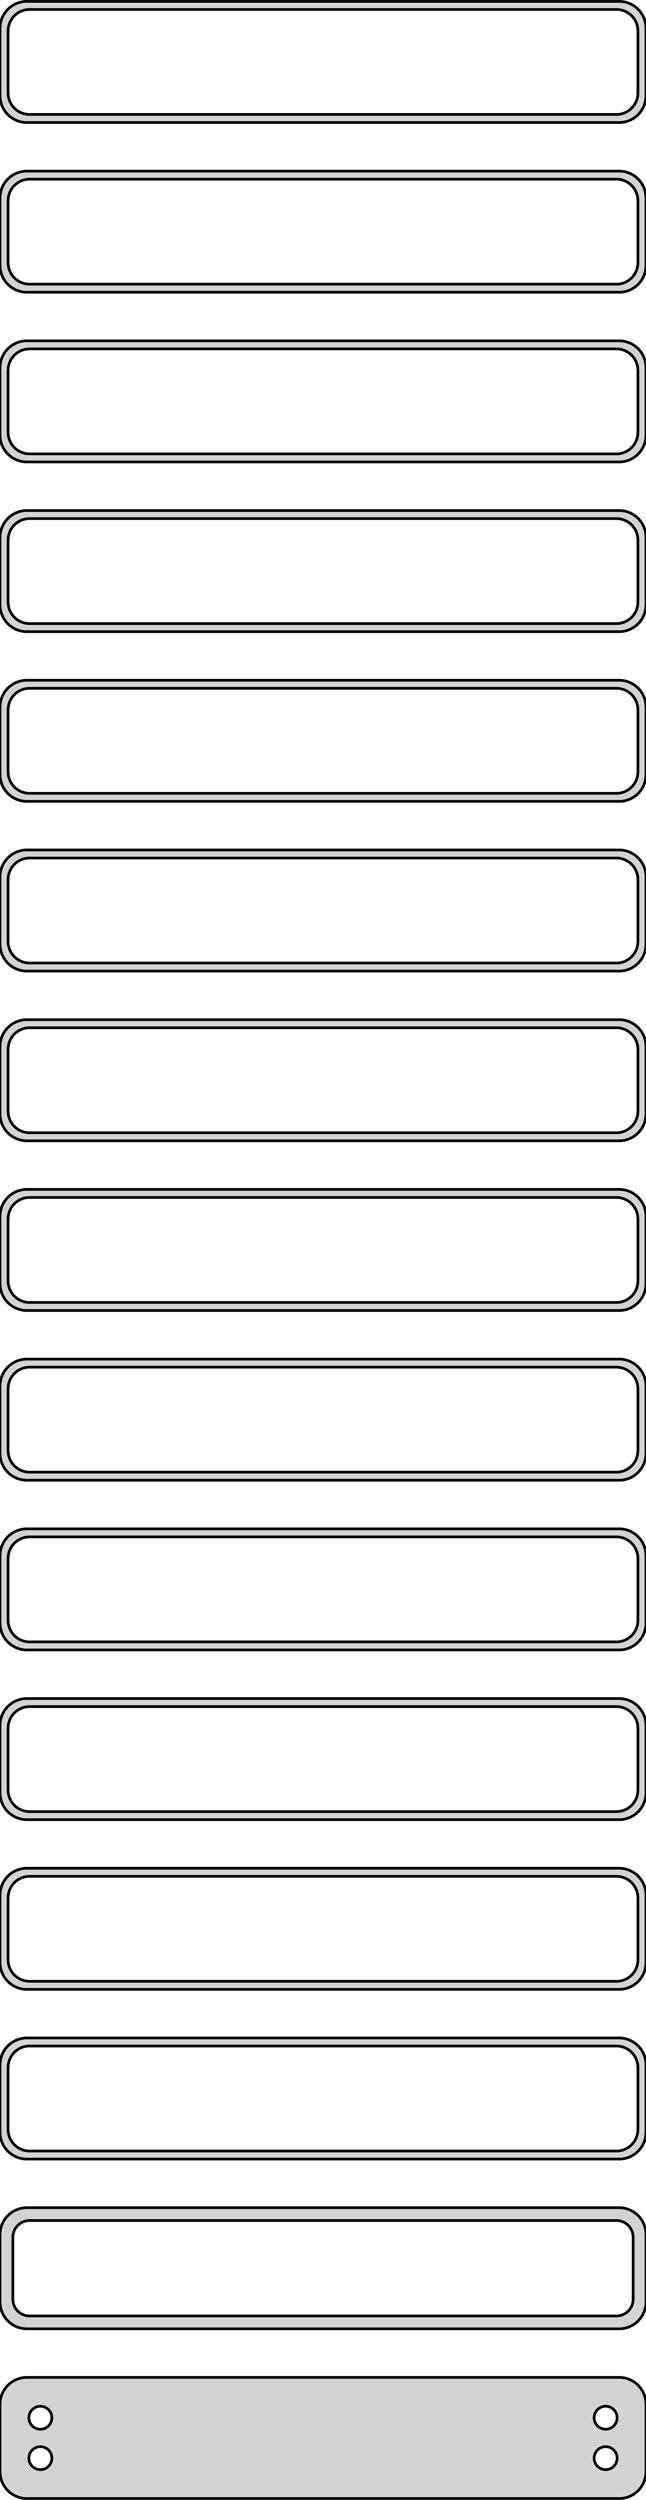 <?xml version="1.0" standalone="no"?>
<!DOCTYPE svg PUBLIC "-//W3C//DTD SVG 1.1//EN" "http://www.w3.org/Graphics/SVG/1.1/DTD/svg11.dtd">
<svg width="120mm" height="464mm" viewBox="-60 -925 120 464" xmlns="http://www.w3.org/2000/svg" version="1.1">
<title>OpenSCAD Model</title>
<path d="
M 55.937,-902.339 L 56.545,-902.495 L 57.129,-902.726 L 57.679,-903.028 L 58.187,-903.397 L 58.645,-903.827
 L 59.045,-904.311 L 59.382,-904.841 L 59.649,-905.409 L 59.843,-906.007 L 59.961,-906.623 L 60,-907.25
 L 60,-919.75 L 59.961,-920.377 L 59.843,-920.993 L 59.649,-921.591 L 59.382,-922.159 L 59.045,-922.689
 L 58.645,-923.173 L 58.187,-923.603 L 57.679,-923.972 L 57.129,-924.274 L 56.545,-924.505 L 55.937,-924.661
 L 55.314,-924.74 L -55.314,-924.74 L -55.937,-924.661 L -56.545,-924.505 L -57.129,-924.274 L -57.679,-923.972
 L -58.187,-923.603 L -58.645,-923.173 L -59.045,-922.689 L -59.382,-922.159 L -59.649,-921.591 L -59.843,-920.993
 L -59.961,-920.377 L -60,-919.75 L -60,-907.25 L -59.961,-906.623 L -59.843,-906.007 L -59.649,-905.409
 L -59.382,-904.841 L -59.045,-904.311 L -58.645,-903.827 L -58.187,-903.397 L -57.679,-903.028 L -57.129,-902.726
 L -56.545,-902.495 L -55.937,-902.339 L -55.314,-902.26 L 55.314,-902.26 z
M -54.751,-903.758 L -55.249,-903.821 L -55.736,-903.946 L -56.203,-904.131 L -56.643,-904.373 L -57.05,-904.668
 L -57.416,-905.012 L -57.736,-905.399 L -58.005,-905.823 L -58.219,-906.278 L -58.374,-906.755 L -58.468,-907.249
 L -58.5,-907.75 L -58.5,-919.25 L -58.468,-919.751 L -58.374,-920.245 L -58.219,-920.722 L -58.005,-921.177
 L -57.736,-921.601 L -57.416,-921.988 L -57.05,-922.332 L -56.643,-922.627 L -56.203,-922.869 L -55.736,-923.054
 L -55.249,-923.179 L -54.751,-923.242 L 54.751,-923.242 L 55.249,-923.179 L 55.736,-923.054 L 56.203,-922.869
 L 56.643,-922.627 L 57.05,-922.332 L 57.416,-921.988 L 57.736,-921.601 L 58.005,-921.177 L 58.219,-920.722
 L 58.374,-920.245 L 58.468,-919.751 L 58.5,-919.25 L 58.5,-907.75 L 58.468,-907.249 L 58.374,-906.755
 L 58.219,-906.278 L 58.005,-905.823 L 57.736,-905.399 L 57.416,-905.012 L 57.05,-904.668 L 56.643,-904.373
 L 56.203,-904.131 L 55.736,-903.946 L 55.249,-903.821 L 54.751,-903.758 z
M 55.937,-870.839 L 56.545,-870.995 L 57.129,-871.226 L 57.679,-871.528 L 58.187,-871.897 L 58.645,-872.327
 L 59.045,-872.811 L 59.382,-873.341 L 59.649,-873.909 L 59.843,-874.507 L 59.961,-875.123 L 60,-875.75
 L 60,-888.25 L 59.961,-888.877 L 59.843,-889.493 L 59.649,-890.091 L 59.382,-890.659 L 59.045,-891.189
 L 58.645,-891.673 L 58.187,-892.103 L 57.679,-892.472 L 57.129,-892.774 L 56.545,-893.005 L 55.937,-893.161
 L 55.314,-893.24 L -55.314,-893.24 L -55.937,-893.161 L -56.545,-893.005 L -57.129,-892.774 L -57.679,-892.472
 L -58.187,-892.103 L -58.645,-891.673 L -59.045,-891.189 L -59.382,-890.659 L -59.649,-890.091 L -59.843,-889.493
 L -59.961,-888.877 L -60,-888.25 L -60,-875.75 L -59.961,-875.123 L -59.843,-874.507 L -59.649,-873.909
 L -59.382,-873.341 L -59.045,-872.811 L -58.645,-872.327 L -58.187,-871.897 L -57.679,-871.528 L -57.129,-871.226
 L -56.545,-870.995 L -55.937,-870.839 L -55.314,-870.76 L 55.314,-870.76 z
M -54.751,-872.258 L -55.249,-872.321 L -55.736,-872.446 L -56.203,-872.631 L -56.643,-872.873 L -57.05,-873.168
 L -57.416,-873.512 L -57.736,-873.899 L -58.005,-874.323 L -58.219,-874.778 L -58.374,-875.255 L -58.468,-875.749
 L -58.5,-876.25 L -58.5,-887.75 L -58.468,-888.251 L -58.374,-888.745 L -58.219,-889.222 L -58.005,-889.677
 L -57.736,-890.101 L -57.416,-890.488 L -57.05,-890.832 L -56.643,-891.127 L -56.203,-891.369 L -55.736,-891.554
 L -55.249,-891.679 L -54.751,-891.742 L 54.751,-891.742 L 55.249,-891.679 L 55.736,-891.554 L 56.203,-891.369
 L 56.643,-891.127 L 57.05,-890.832 L 57.416,-890.488 L 57.736,-890.101 L 58.005,-889.677 L 58.219,-889.222
 L 58.374,-888.745 L 58.468,-888.251 L 58.5,-887.75 L 58.5,-876.25 L 58.468,-875.749 L 58.374,-875.255
 L 58.219,-874.778 L 58.005,-874.323 L 57.736,-873.899 L 57.416,-873.512 L 57.05,-873.168 L 56.643,-872.873
 L 56.203,-872.631 L 55.736,-872.446 L 55.249,-872.321 L 54.751,-872.258 z
M 55.937,-839.339 L 56.545,-839.495 L 57.129,-839.726 L 57.679,-840.028 L 58.187,-840.397 L 58.645,-840.827
 L 59.045,-841.311 L 59.382,-841.841 L 59.649,-842.409 L 59.843,-843.007 L 59.961,-843.623 L 60,-844.25
 L 60,-856.75 L 59.961,-857.377 L 59.843,-857.993 L 59.649,-858.591 L 59.382,-859.159 L 59.045,-859.689
 L 58.645,-860.173 L 58.187,-860.603 L 57.679,-860.972 L 57.129,-861.274 L 56.545,-861.505 L 55.937,-861.661
 L 55.314,-861.74 L -55.314,-861.74 L -55.937,-861.661 L -56.545,-861.505 L -57.129,-861.274 L -57.679,-860.972
 L -58.187,-860.603 L -58.645,-860.173 L -59.045,-859.689 L -59.382,-859.159 L -59.649,-858.591 L -59.843,-857.993
 L -59.961,-857.377 L -60,-856.75 L -60,-844.25 L -59.961,-843.623 L -59.843,-843.007 L -59.649,-842.409
 L -59.382,-841.841 L -59.045,-841.311 L -58.645,-840.827 L -58.187,-840.397 L -57.679,-840.028 L -57.129,-839.726
 L -56.545,-839.495 L -55.937,-839.339 L -55.314,-839.26 L 55.314,-839.26 z
M -54.751,-840.758 L -55.249,-840.821 L -55.736,-840.946 L -56.203,-841.131 L -56.643,-841.373 L -57.05,-841.668
 L -57.416,-842.012 L -57.736,-842.399 L -58.005,-842.823 L -58.219,-843.278 L -58.374,-843.755 L -58.468,-844.249
 L -58.5,-844.75 L -58.5,-856.25 L -58.468,-856.751 L -58.374,-857.245 L -58.219,-857.722 L -58.005,-858.177
 L -57.736,-858.601 L -57.416,-858.988 L -57.05,-859.332 L -56.643,-859.627 L -56.203,-859.869 L -55.736,-860.054
 L -55.249,-860.179 L -54.751,-860.242 L 54.751,-860.242 L 55.249,-860.179 L 55.736,-860.054 L 56.203,-859.869
 L 56.643,-859.627 L 57.05,-859.332 L 57.416,-858.988 L 57.736,-858.601 L 58.005,-858.177 L 58.219,-857.722
 L 58.374,-857.245 L 58.468,-856.751 L 58.5,-856.25 L 58.5,-844.75 L 58.468,-844.249 L 58.374,-843.755
 L 58.219,-843.278 L 58.005,-842.823 L 57.736,-842.399 L 57.416,-842.012 L 57.05,-841.668 L 56.643,-841.373
 L 56.203,-841.131 L 55.736,-840.946 L 55.249,-840.821 L 54.751,-840.758 z
M 55.937,-807.839 L 56.545,-807.995 L 57.129,-808.226 L 57.679,-808.528 L 58.187,-808.897 L 58.645,-809.327
 L 59.045,-809.811 L 59.382,-810.341 L 59.649,-810.909 L 59.843,-811.507 L 59.961,-812.123 L 60,-812.75
 L 60,-825.25 L 59.961,-825.877 L 59.843,-826.493 L 59.649,-827.091 L 59.382,-827.659 L 59.045,-828.189
 L 58.645,-828.673 L 58.187,-829.103 L 57.679,-829.472 L 57.129,-829.774 L 56.545,-830.005 L 55.937,-830.161
 L 55.314,-830.24 L -55.314,-830.24 L -55.937,-830.161 L -56.545,-830.005 L -57.129,-829.774 L -57.679,-829.472
 L -58.187,-829.103 L -58.645,-828.673 L -59.045,-828.189 L -59.382,-827.659 L -59.649,-827.091 L -59.843,-826.493
 L -59.961,-825.877 L -60,-825.25 L -60,-812.75 L -59.961,-812.123 L -59.843,-811.507 L -59.649,-810.909
 L -59.382,-810.341 L -59.045,-809.811 L -58.645,-809.327 L -58.187,-808.897 L -57.679,-808.528 L -57.129,-808.226
 L -56.545,-807.995 L -55.937,-807.839 L -55.314,-807.76 L 55.314,-807.76 z
M -54.751,-809.258 L -55.249,-809.321 L -55.736,-809.446 L -56.203,-809.631 L -56.643,-809.873 L -57.05,-810.168
 L -57.416,-810.512 L -57.736,-810.899 L -58.005,-811.323 L -58.219,-811.778 L -58.374,-812.255 L -58.468,-812.749
 L -58.5,-813.25 L -58.5,-824.75 L -58.468,-825.251 L -58.374,-825.745 L -58.219,-826.222 L -58.005,-826.677
 L -57.736,-827.101 L -57.416,-827.488 L -57.05,-827.832 L -56.643,-828.127 L -56.203,-828.369 L -55.736,-828.554
 L -55.249,-828.679 L -54.751,-828.742 L 54.751,-828.742 L 55.249,-828.679 L 55.736,-828.554 L 56.203,-828.369
 L 56.643,-828.127 L 57.05,-827.832 L 57.416,-827.488 L 57.736,-827.101 L 58.005,-826.677 L 58.219,-826.222
 L 58.374,-825.745 L 58.468,-825.251 L 58.5,-824.75 L 58.5,-813.25 L 58.468,-812.749 L 58.374,-812.255
 L 58.219,-811.778 L 58.005,-811.323 L 57.736,-810.899 L 57.416,-810.512 L 57.05,-810.168 L 56.643,-809.873
 L 56.203,-809.631 L 55.736,-809.446 L 55.249,-809.321 L 54.751,-809.258 z
M 55.937,-776.339 L 56.545,-776.495 L 57.129,-776.726 L 57.679,-777.028 L 58.187,-777.397 L 58.645,-777.827
 L 59.045,-778.311 L 59.382,-778.841 L 59.649,-779.409 L 59.843,-780.007 L 59.961,-780.623 L 60,-781.25
 L 60,-793.75 L 59.961,-794.377 L 59.843,-794.993 L 59.649,-795.591 L 59.382,-796.159 L 59.045,-796.689
 L 58.645,-797.173 L 58.187,-797.603 L 57.679,-797.972 L 57.129,-798.274 L 56.545,-798.505 L 55.937,-798.661
 L 55.314,-798.74 L -55.314,-798.74 L -55.937,-798.661 L -56.545,-798.505 L -57.129,-798.274 L -57.679,-797.972
 L -58.187,-797.603 L -58.645,-797.173 L -59.045,-796.689 L -59.382,-796.159 L -59.649,-795.591 L -59.843,-794.993
 L -59.961,-794.377 L -60,-793.75 L -60,-781.25 L -59.961,-780.623 L -59.843,-780.007 L -59.649,-779.409
 L -59.382,-778.841 L -59.045,-778.311 L -58.645,-777.827 L -58.187,-777.397 L -57.679,-777.028 L -57.129,-776.726
 L -56.545,-776.495 L -55.937,-776.339 L -55.314,-776.26 L 55.314,-776.26 z
M -54.751,-777.758 L -55.249,-777.821 L -55.736,-777.946 L -56.203,-778.131 L -56.643,-778.373 L -57.05,-778.668
 L -57.416,-779.012 L -57.736,-779.399 L -58.005,-779.823 L -58.219,-780.278 L -58.374,-780.755 L -58.468,-781.249
 L -58.5,-781.75 L -58.5,-793.25 L -58.468,-793.751 L -58.374,-794.245 L -58.219,-794.722 L -58.005,-795.177
 L -57.736,-795.601 L -57.416,-795.988 L -57.05,-796.332 L -56.643,-796.627 L -56.203,-796.869 L -55.736,-797.054
 L -55.249,-797.179 L -54.751,-797.242 L 54.751,-797.242 L 55.249,-797.179 L 55.736,-797.054 L 56.203,-796.869
 L 56.643,-796.627 L 57.05,-796.332 L 57.416,-795.988 L 57.736,-795.601 L 58.005,-795.177 L 58.219,-794.722
 L 58.374,-794.245 L 58.468,-793.751 L 58.5,-793.25 L 58.5,-781.75 L 58.468,-781.249 L 58.374,-780.755
 L 58.219,-780.278 L 58.005,-779.823 L 57.736,-779.399 L 57.416,-779.012 L 57.05,-778.668 L 56.643,-778.373
 L 56.203,-778.131 L 55.736,-777.946 L 55.249,-777.821 L 54.751,-777.758 z
M 55.937,-744.839 L 56.545,-744.995 L 57.129,-745.226 L 57.679,-745.528 L 58.187,-745.897 L 58.645,-746.327
 L 59.045,-746.811 L 59.382,-747.341 L 59.649,-747.909 L 59.843,-748.507 L 59.961,-749.123 L 60,-749.75
 L 60,-762.25 L 59.961,-762.877 L 59.843,-763.493 L 59.649,-764.091 L 59.382,-764.659 L 59.045,-765.189
 L 58.645,-765.673 L 58.187,-766.103 L 57.679,-766.472 L 57.129,-766.774 L 56.545,-767.005 L 55.937,-767.161
 L 55.314,-767.24 L -55.314,-767.24 L -55.937,-767.161 L -56.545,-767.005 L -57.129,-766.774 L -57.679,-766.472
 L -58.187,-766.103 L -58.645,-765.673 L -59.045,-765.189 L -59.382,-764.659 L -59.649,-764.091 L -59.843,-763.493
 L -59.961,-762.877 L -60,-762.25 L -60,-749.75 L -59.961,-749.123 L -59.843,-748.507 L -59.649,-747.909
 L -59.382,-747.341 L -59.045,-746.811 L -58.645,-746.327 L -58.187,-745.897 L -57.679,-745.528 L -57.129,-745.226
 L -56.545,-744.995 L -55.937,-744.839 L -55.314,-744.76 L 55.314,-744.76 z
M -54.751,-746.258 L -55.249,-746.321 L -55.736,-746.446 L -56.203,-746.631 L -56.643,-746.873 L -57.05,-747.168
 L -57.416,-747.512 L -57.736,-747.899 L -58.005,-748.323 L -58.219,-748.778 L -58.374,-749.255 L -58.468,-749.749
 L -58.5,-750.25 L -58.5,-761.75 L -58.468,-762.251 L -58.374,-762.745 L -58.219,-763.222 L -58.005,-763.677
 L -57.736,-764.101 L -57.416,-764.488 L -57.05,-764.832 L -56.643,-765.127 L -56.203,-765.369 L -55.736,-765.554
 L -55.249,-765.679 L -54.751,-765.742 L 54.751,-765.742 L 55.249,-765.679 L 55.736,-765.554 L 56.203,-765.369
 L 56.643,-765.127 L 57.05,-764.832 L 57.416,-764.488 L 57.736,-764.101 L 58.005,-763.677 L 58.219,-763.222
 L 58.374,-762.745 L 58.468,-762.251 L 58.5,-761.75 L 58.5,-750.25 L 58.468,-749.749 L 58.374,-749.255
 L 58.219,-748.778 L 58.005,-748.323 L 57.736,-747.899 L 57.416,-747.512 L 57.05,-747.168 L 56.643,-746.873
 L 56.203,-746.631 L 55.736,-746.446 L 55.249,-746.321 L 54.751,-746.258 z
M 55.937,-713.339 L 56.545,-713.495 L 57.129,-713.726 L 57.679,-714.028 L 58.187,-714.397 L 58.645,-714.827
 L 59.045,-715.311 L 59.382,-715.841 L 59.649,-716.409 L 59.843,-717.007 L 59.961,-717.623 L 60,-718.25
 L 60,-730.75 L 59.961,-731.377 L 59.843,-731.993 L 59.649,-732.591 L 59.382,-733.159 L 59.045,-733.689
 L 58.645,-734.173 L 58.187,-734.603 L 57.679,-734.972 L 57.129,-735.274 L 56.545,-735.505 L 55.937,-735.661
 L 55.314,-735.74 L -55.314,-735.74 L -55.937,-735.661 L -56.545,-735.505 L -57.129,-735.274 L -57.679,-734.972
 L -58.187,-734.603 L -58.645,-734.173 L -59.045,-733.689 L -59.382,-733.159 L -59.649,-732.591 L -59.843,-731.993
 L -59.961,-731.377 L -60,-730.75 L -60,-718.25 L -59.961,-717.623 L -59.843,-717.007 L -59.649,-716.409
 L -59.382,-715.841 L -59.045,-715.311 L -58.645,-714.827 L -58.187,-714.397 L -57.679,-714.028 L -57.129,-713.726
 L -56.545,-713.495 L -55.937,-713.339 L -55.314,-713.26 L 55.314,-713.26 z
M -54.751,-714.758 L -55.249,-714.821 L -55.736,-714.946 L -56.203,-715.131 L -56.643,-715.373 L -57.05,-715.668
 L -57.416,-716.012 L -57.736,-716.399 L -58.005,-716.823 L -58.219,-717.278 L -58.374,-717.755 L -58.468,-718.249
 L -58.5,-718.75 L -58.5,-730.25 L -58.468,-730.751 L -58.374,-731.245 L -58.219,-731.722 L -58.005,-732.177
 L -57.736,-732.601 L -57.416,-732.988 L -57.05,-733.332 L -56.643,-733.627 L -56.203,-733.869 L -55.736,-734.054
 L -55.249,-734.179 L -54.751,-734.242 L 54.751,-734.242 L 55.249,-734.179 L 55.736,-734.054 L 56.203,-733.869
 L 56.643,-733.627 L 57.05,-733.332 L 57.416,-732.988 L 57.736,-732.601 L 58.005,-732.177 L 58.219,-731.722
 L 58.374,-731.245 L 58.468,-730.751 L 58.5,-730.25 L 58.5,-718.75 L 58.468,-718.249 L 58.374,-717.755
 L 58.219,-717.278 L 58.005,-716.823 L 57.736,-716.399 L 57.416,-716.012 L 57.05,-715.668 L 56.643,-715.373
 L 56.203,-715.131 L 55.736,-714.946 L 55.249,-714.821 L 54.751,-714.758 z
M 55.937,-681.839 L 56.545,-681.995 L 57.129,-682.226 L 57.679,-682.528 L 58.187,-682.897 L 58.645,-683.327
 L 59.045,-683.811 L 59.382,-684.341 L 59.649,-684.909 L 59.843,-685.507 L 59.961,-686.123 L 60,-686.75
 L 60,-699.25 L 59.961,-699.877 L 59.843,-700.493 L 59.649,-701.091 L 59.382,-701.659 L 59.045,-702.189
 L 58.645,-702.673 L 58.187,-703.103 L 57.679,-703.472 L 57.129,-703.774 L 56.545,-704.005 L 55.937,-704.161
 L 55.314,-704.24 L -55.314,-704.24 L -55.937,-704.161 L -56.545,-704.005 L -57.129,-703.774 L -57.679,-703.472
 L -58.187,-703.103 L -58.645,-702.673 L -59.045,-702.189 L -59.382,-701.659 L -59.649,-701.091 L -59.843,-700.493
 L -59.961,-699.877 L -60,-699.25 L -60,-686.75 L -59.961,-686.123 L -59.843,-685.507 L -59.649,-684.909
 L -59.382,-684.341 L -59.045,-683.811 L -58.645,-683.327 L -58.187,-682.897 L -57.679,-682.528 L -57.129,-682.226
 L -56.545,-681.995 L -55.937,-681.839 L -55.314,-681.76 L 55.314,-681.76 z
M -54.751,-683.258 L -55.249,-683.321 L -55.736,-683.446 L -56.203,-683.631 L -56.643,-683.873 L -57.05,-684.168
 L -57.416,-684.512 L -57.736,-684.899 L -58.005,-685.323 L -58.219,-685.778 L -58.374,-686.255 L -58.468,-686.749
 L -58.5,-687.25 L -58.5,-698.75 L -58.468,-699.251 L -58.374,-699.745 L -58.219,-700.222 L -58.005,-700.677
 L -57.736,-701.101 L -57.416,-701.488 L -57.05,-701.832 L -56.643,-702.127 L -56.203,-702.369 L -55.736,-702.554
 L -55.249,-702.679 L -54.751,-702.742 L 54.751,-702.742 L 55.249,-702.679 L 55.736,-702.554 L 56.203,-702.369
 L 56.643,-702.127 L 57.05,-701.832 L 57.416,-701.488 L 57.736,-701.101 L 58.005,-700.677 L 58.219,-700.222
 L 58.374,-699.745 L 58.468,-699.251 L 58.5,-698.75 L 58.5,-687.25 L 58.468,-686.749 L 58.374,-686.255
 L 58.219,-685.778 L 58.005,-685.323 L 57.736,-684.899 L 57.416,-684.512 L 57.05,-684.168 L 56.643,-683.873
 L 56.203,-683.631 L 55.736,-683.446 L 55.249,-683.321 L 54.751,-683.258 z
M 55.937,-650.339 L 56.545,-650.495 L 57.129,-650.726 L 57.679,-651.028 L 58.187,-651.397 L 58.645,-651.827
 L 59.045,-652.311 L 59.382,-652.841 L 59.649,-653.409 L 59.843,-654.007 L 59.961,-654.623 L 60,-655.25
 L 60,-667.75 L 59.961,-668.377 L 59.843,-668.993 L 59.649,-669.591 L 59.382,-670.159 L 59.045,-670.689
 L 58.645,-671.173 L 58.187,-671.603 L 57.679,-671.972 L 57.129,-672.274 L 56.545,-672.505 L 55.937,-672.661
 L 55.314,-672.74 L -55.314,-672.74 L -55.937,-672.661 L -56.545,-672.505 L -57.129,-672.274 L -57.679,-671.972
 L -58.187,-671.603 L -58.645,-671.173 L -59.045,-670.689 L -59.382,-670.159 L -59.649,-669.591 L -59.843,-668.993
 L -59.961,-668.377 L -60,-667.75 L -60,-655.25 L -59.961,-654.623 L -59.843,-654.007 L -59.649,-653.409
 L -59.382,-652.841 L -59.045,-652.311 L -58.645,-651.827 L -58.187,-651.397 L -57.679,-651.028 L -57.129,-650.726
 L -56.545,-650.495 L -55.937,-650.339 L -55.314,-650.26 L 55.314,-650.26 z
M -54.751,-651.758 L -55.249,-651.821 L -55.736,-651.946 L -56.203,-652.131 L -56.643,-652.373 L -57.05,-652.668
 L -57.416,-653.012 L -57.736,-653.399 L -58.005,-653.823 L -58.219,-654.278 L -58.374,-654.755 L -58.468,-655.249
 L -58.5,-655.75 L -58.5,-667.25 L -58.468,-667.751 L -58.374,-668.245 L -58.219,-668.722 L -58.005,-669.177
 L -57.736,-669.601 L -57.416,-669.988 L -57.05,-670.332 L -56.643,-670.627 L -56.203,-670.869 L -55.736,-671.054
 L -55.249,-671.179 L -54.751,-671.242 L 54.751,-671.242 L 55.249,-671.179 L 55.736,-671.054 L 56.203,-670.869
 L 56.643,-670.627 L 57.05,-670.332 L 57.416,-669.988 L 57.736,-669.601 L 58.005,-669.177 L 58.219,-668.722
 L 58.374,-668.245 L 58.468,-667.751 L 58.5,-667.25 L 58.5,-655.75 L 58.468,-655.249 L 58.374,-654.755
 L 58.219,-654.278 L 58.005,-653.823 L 57.736,-653.399 L 57.416,-653.012 L 57.05,-652.668 L 56.643,-652.373
 L 56.203,-652.131 L 55.736,-651.946 L 55.249,-651.821 L 54.751,-651.758 z
M 55.937,-618.839 L 56.545,-618.995 L 57.129,-619.226 L 57.679,-619.528 L 58.187,-619.897 L 58.645,-620.327
 L 59.045,-620.811 L 59.382,-621.341 L 59.649,-621.909 L 59.843,-622.507 L 59.961,-623.123 L 60,-623.75
 L 60,-636.25 L 59.961,-636.877 L 59.843,-637.493 L 59.649,-638.091 L 59.382,-638.659 L 59.045,-639.189
 L 58.645,-639.673 L 58.187,-640.103 L 57.679,-640.472 L 57.129,-640.774 L 56.545,-641.005 L 55.937,-641.161
 L 55.314,-641.24 L -55.314,-641.24 L -55.937,-641.161 L -56.545,-641.005 L -57.129,-640.774 L -57.679,-640.472
 L -58.187,-640.103 L -58.645,-639.673 L -59.045,-639.189 L -59.382,-638.659 L -59.649,-638.091 L -59.843,-637.493
 L -59.961,-636.877 L -60,-636.25 L -60,-623.75 L -59.961,-623.123 L -59.843,-622.507 L -59.649,-621.909
 L -59.382,-621.341 L -59.045,-620.811 L -58.645,-620.327 L -58.187,-619.897 L -57.679,-619.528 L -57.129,-619.226
 L -56.545,-618.995 L -55.937,-618.839 L -55.314,-618.76 L 55.314,-618.76 z
M -54.751,-620.258 L -55.249,-620.321 L -55.736,-620.446 L -56.203,-620.631 L -56.643,-620.873 L -57.05,-621.168
 L -57.416,-621.512 L -57.736,-621.899 L -58.005,-622.323 L -58.219,-622.778 L -58.374,-623.255 L -58.468,-623.749
 L -58.5,-624.25 L -58.5,-635.75 L -58.468,-636.251 L -58.374,-636.745 L -58.219,-637.222 L -58.005,-637.677
 L -57.736,-638.101 L -57.416,-638.488 L -57.05,-638.832 L -56.643,-639.127 L -56.203,-639.369 L -55.736,-639.554
 L -55.249,-639.679 L -54.751,-639.742 L 54.751,-639.742 L 55.249,-639.679 L 55.736,-639.554 L 56.203,-639.369
 L 56.643,-639.127 L 57.05,-638.832 L 57.416,-638.488 L 57.736,-638.101 L 58.005,-637.677 L 58.219,-637.222
 L 58.374,-636.745 L 58.468,-636.251 L 58.5,-635.75 L 58.5,-624.25 L 58.468,-623.749 L 58.374,-623.255
 L 58.219,-622.778 L 58.005,-622.323 L 57.736,-621.899 L 57.416,-621.512 L 57.05,-621.168 L 56.643,-620.873
 L 56.203,-620.631 L 55.736,-620.446 L 55.249,-620.321 L 54.751,-620.258 z
M 55.937,-587.339 L 56.545,-587.495 L 57.129,-587.726 L 57.679,-588.028 L 58.187,-588.397 L 58.645,-588.827
 L 59.045,-589.311 L 59.382,-589.841 L 59.649,-590.409 L 59.843,-591.007 L 59.961,-591.623 L 60,-592.25
 L 60,-604.75 L 59.961,-605.377 L 59.843,-605.993 L 59.649,-606.591 L 59.382,-607.159 L 59.045,-607.689
 L 58.645,-608.173 L 58.187,-608.603 L 57.679,-608.972 L 57.129,-609.274 L 56.545,-609.505 L 55.937,-609.661
 L 55.314,-609.74 L -55.314,-609.74 L -55.937,-609.661 L -56.545,-609.505 L -57.129,-609.274 L -57.679,-608.972
 L -58.187,-608.603 L -58.645,-608.173 L -59.045,-607.689 L -59.382,-607.159 L -59.649,-606.591 L -59.843,-605.993
 L -59.961,-605.377 L -60,-604.75 L -60,-592.25 L -59.961,-591.623 L -59.843,-591.007 L -59.649,-590.409
 L -59.382,-589.841 L -59.045,-589.311 L -58.645,-588.827 L -58.187,-588.397 L -57.679,-588.028 L -57.129,-587.726
 L -56.545,-587.495 L -55.937,-587.339 L -55.314,-587.26 L 55.314,-587.26 z
M -54.751,-588.758 L -55.249,-588.821 L -55.736,-588.946 L -56.203,-589.131 L -56.643,-589.373 L -57.05,-589.668
 L -57.416,-590.012 L -57.736,-590.399 L -58.005,-590.823 L -58.219,-591.278 L -58.374,-591.755 L -58.468,-592.249
 L -58.5,-592.75 L -58.5,-604.25 L -58.468,-604.751 L -58.374,-605.245 L -58.219,-605.722 L -58.005,-606.177
 L -57.736,-606.601 L -57.416,-606.988 L -57.05,-607.332 L -56.643,-607.627 L -56.203,-607.869 L -55.736,-608.054
 L -55.249,-608.179 L -54.751,-608.242 L 54.751,-608.242 L 55.249,-608.179 L 55.736,-608.054 L 56.203,-607.869
 L 56.643,-607.627 L 57.05,-607.332 L 57.416,-606.988 L 57.736,-606.601 L 58.005,-606.177 L 58.219,-605.722
 L 58.374,-605.245 L 58.468,-604.751 L 58.5,-604.25 L 58.5,-592.75 L 58.468,-592.249 L 58.374,-591.755
 L 58.219,-591.278 L 58.005,-590.823 L 57.736,-590.399 L 57.416,-590.012 L 57.05,-589.668 L 56.643,-589.373
 L 56.203,-589.131 L 55.736,-588.946 L 55.249,-588.821 L 54.751,-588.758 z
M 55.937,-555.839 L 56.545,-555.995 L 57.129,-556.226 L 57.679,-556.528 L 58.187,-556.897 L 58.645,-557.327
 L 59.045,-557.811 L 59.382,-558.341 L 59.649,-558.909 L 59.843,-559.507 L 59.961,-560.123 L 60,-560.75
 L 60,-573.25 L 59.961,-573.877 L 59.843,-574.493 L 59.649,-575.091 L 59.382,-575.659 L 59.045,-576.189
 L 58.645,-576.673 L 58.187,-577.103 L 57.679,-577.472 L 57.129,-577.774 L 56.545,-578.005 L 55.937,-578.161
 L 55.314,-578.24 L -55.314,-578.24 L -55.937,-578.161 L -56.545,-578.005 L -57.129,-577.774 L -57.679,-577.472
 L -58.187,-577.103 L -58.645,-576.673 L -59.045,-576.189 L -59.382,-575.659 L -59.649,-575.091 L -59.843,-574.493
 L -59.961,-573.877 L -60,-573.25 L -60,-560.75 L -59.961,-560.123 L -59.843,-559.507 L -59.649,-558.909
 L -59.382,-558.341 L -59.045,-557.811 L -58.645,-557.327 L -58.187,-556.897 L -57.679,-556.528 L -57.129,-556.226
 L -56.545,-555.995 L -55.937,-555.839 L -55.314,-555.76 L 55.314,-555.76 z
M -54.751,-557.258 L -55.249,-557.321 L -55.736,-557.446 L -56.203,-557.631 L -56.643,-557.873 L -57.05,-558.168
 L -57.416,-558.512 L -57.736,-558.899 L -58.005,-559.323 L -58.219,-559.778 L -58.374,-560.255 L -58.468,-560.749
 L -58.5,-561.25 L -58.5,-572.75 L -58.468,-573.251 L -58.374,-573.745 L -58.219,-574.222 L -58.005,-574.677
 L -57.736,-575.101 L -57.416,-575.488 L -57.05,-575.832 L -56.643,-576.127 L -56.203,-576.369 L -55.736,-576.554
 L -55.249,-576.679 L -54.751,-576.742 L 54.751,-576.742 L 55.249,-576.679 L 55.736,-576.554 L 56.203,-576.369
 L 56.643,-576.127 L 57.05,-575.832 L 57.416,-575.488 L 57.736,-575.101 L 58.005,-574.677 L 58.219,-574.222
 L 58.374,-573.745 L 58.468,-573.251 L 58.5,-572.75 L 58.5,-561.25 L 58.468,-560.749 L 58.374,-560.255
 L 58.219,-559.778 L 58.005,-559.323 L 57.736,-558.899 L 57.416,-558.512 L 57.05,-558.168 L 56.643,-557.873
 L 56.203,-557.631 L 55.736,-557.446 L 55.249,-557.321 L 54.751,-557.258 z
M 55.937,-524.339 L 56.545,-524.495 L 57.129,-524.726 L 57.679,-525.028 L 58.187,-525.397 L 58.645,-525.827
 L 59.045,-526.311 L 59.382,-526.841 L 59.649,-527.409 L 59.843,-528.007 L 59.961,-528.623 L 60,-529.25
 L 60,-541.75 L 59.961,-542.377 L 59.843,-542.993 L 59.649,-543.591 L 59.382,-544.159 L 59.045,-544.689
 L 58.645,-545.173 L 58.187,-545.603 L 57.679,-545.972 L 57.129,-546.274 L 56.545,-546.505 L 55.937,-546.661
 L 55.314,-546.74 L -55.314,-546.74 L -55.937,-546.661 L -56.545,-546.505 L -57.129,-546.274 L -57.679,-545.972
 L -58.187,-545.603 L -58.645,-545.173 L -59.045,-544.689 L -59.382,-544.159 L -59.649,-543.591 L -59.843,-542.993
 L -59.961,-542.377 L -60,-541.75 L -60,-529.25 L -59.961,-528.623 L -59.843,-528.007 L -59.649,-527.409
 L -59.382,-526.841 L -59.045,-526.311 L -58.645,-525.827 L -58.187,-525.397 L -57.679,-525.028 L -57.129,-524.726
 L -56.545,-524.495 L -55.937,-524.339 L -55.314,-524.26 L 55.314,-524.26 z
M -54.751,-525.758 L -55.249,-525.821 L -55.736,-525.946 L -56.203,-526.131 L -56.643,-526.373 L -57.05,-526.668
 L -57.416,-527.012 L -57.736,-527.399 L -58.005,-527.823 L -58.219,-528.278 L -58.374,-528.755 L -58.468,-529.249
 L -58.5,-529.75 L -58.5,-541.25 L -58.468,-541.751 L -58.374,-542.245 L -58.219,-542.722 L -58.005,-543.177
 L -57.736,-543.601 L -57.416,-543.988 L -57.05,-544.332 L -56.643,-544.627 L -56.203,-544.869 L -55.736,-545.054
 L -55.249,-545.179 L -54.751,-545.242 L 54.751,-545.242 L 55.249,-545.179 L 55.736,-545.054 L 56.203,-544.869
 L 56.643,-544.627 L 57.05,-544.332 L 57.416,-543.988 L 57.736,-543.601 L 58.005,-543.177 L 58.219,-542.722
 L 58.374,-542.245 L 58.468,-541.751 L 58.5,-541.25 L 58.5,-529.75 L 58.468,-529.249 L 58.374,-528.755
 L 58.219,-528.278 L 58.005,-527.823 L 57.736,-527.399 L 57.416,-527.012 L 57.05,-526.668 L 56.643,-526.373
 L 56.203,-526.131 L 55.736,-525.946 L 55.249,-525.821 L 54.751,-525.758 z
M 55.937,-492.839 L 56.545,-492.995 L 57.129,-493.226 L 57.679,-493.528 L 58.187,-493.897 L 58.645,-494.327
 L 59.045,-494.811 L 59.382,-495.341 L 59.649,-495.909 L 59.843,-496.507 L 59.961,-497.123 L 60,-497.75
 L 60,-510.25 L 59.961,-510.877 L 59.843,-511.493 L 59.649,-512.091 L 59.382,-512.659 L 59.045,-513.189
 L 58.645,-513.673 L 58.187,-514.103 L 57.679,-514.472 L 57.129,-514.774 L 56.545,-515.005 L 55.937,-515.161
 L 55.314,-515.24 L -55.314,-515.24 L -55.937,-515.161 L -56.545,-515.005 L -57.129,-514.774 L -57.679,-514.472
 L -58.187,-514.103 L -58.645,-513.673 L -59.045,-513.189 L -59.382,-512.659 L -59.649,-512.091 L -59.843,-511.493
 L -59.961,-510.877 L -60,-510.25 L -60,-497.75 L -59.961,-497.123 L -59.843,-496.507 L -59.649,-495.909
 L -59.382,-495.341 L -59.045,-494.811 L -58.645,-494.327 L -58.187,-493.897 L -57.679,-493.528 L -57.129,-493.226
 L -56.545,-492.995 L -55.937,-492.839 L -55.314,-492.76 L 55.314,-492.76 z
M -54.695,-495.143 L -55.083,-495.192 L -55.462,-495.289 L -55.825,-495.433 L -56.168,-495.622 L -56.484,-495.851
 L -56.769,-496.119 L -57.018,-496.42 L -57.228,-496.75 L -57.394,-497.104 L -57.515,-497.476 L -57.588,-497.86
 L -57.613,-498.25 L -57.613,-509.75 L -57.588,-510.14 L -57.515,-510.524 L -57.394,-510.896 L -57.228,-511.25
 L -57.018,-511.58 L -56.769,-511.881 L -56.484,-512.149 L -56.168,-512.378 L -55.825,-512.567 L -55.462,-512.711
 L -55.083,-512.808 L -54.695,-512.857 L 54.695,-512.857 L 55.083,-512.808 L 55.462,-512.711 L 55.825,-512.567
 L 56.168,-512.378 L 56.484,-512.149 L 56.769,-511.881 L 57.018,-511.58 L 57.228,-511.25 L 57.394,-510.896
 L 57.515,-510.524 L 57.588,-510.14 L 57.613,-509.75 L 57.613,-498.25 L 57.588,-497.86 L 57.515,-497.476
 L 57.394,-497.104 L 57.228,-496.75 L 57.018,-496.42 L 56.769,-496.119 L 56.484,-495.851 L 56.168,-495.622
 L 55.825,-495.433 L 55.462,-495.289 L 55.083,-495.192 L 54.695,-495.143 z
M 55.937,-461.339 L 56.545,-461.495 L 57.129,-461.726 L 57.679,-462.028 L 58.187,-462.397 L 58.645,-462.827
 L 59.045,-463.311 L 59.382,-463.841 L 59.649,-464.409 L 59.843,-465.007 L 59.961,-465.623 L 60,-466.25
 L 60,-478.75 L 59.961,-479.377 L 59.843,-479.993 L 59.649,-480.591 L 59.382,-481.159 L 59.045,-481.689
 L 58.645,-482.173 L 58.187,-482.603 L 57.679,-482.972 L 57.129,-483.274 L 56.545,-483.505 L 55.937,-483.661
 L 55.314,-483.74 L -55.314,-483.74 L -55.937,-483.661 L -56.545,-483.505 L -57.129,-483.274 L -57.679,-482.972
 L -58.187,-482.603 L -58.645,-482.173 L -59.045,-481.689 L -59.382,-481.159 L -59.649,-480.591 L -59.843,-479.993
 L -59.961,-479.377 L -60,-478.75 L -60,-466.25 L -59.961,-465.623 L -59.843,-465.007 L -59.649,-464.409
 L -59.382,-463.841 L -59.045,-463.311 L -58.645,-462.827 L -58.187,-462.397 L -57.679,-462.028 L -57.129,-461.726
 L -56.545,-461.495 L -55.937,-461.339 L -55.314,-461.26 L 55.314,-461.26 z
M -52.634,-474.119 L -52.9,-474.153 L -53.16,-474.219 L -53.409,-474.318 L -53.644,-474.447 L -53.861,-474.605
 L -54.056,-474.788 L -54.227,-474.995 L -54.371,-475.221 L -54.485,-475.464 L -54.568,-475.719 L -54.618,-475.982
 L -54.635,-476.25 L -54.618,-476.518 L -54.568,-476.781 L -54.485,-477.036 L -54.371,-477.279 L -54.227,-477.505
 L -54.056,-477.712 L -53.861,-477.895 L -53.644,-478.053 L -53.409,-478.182 L -53.16,-478.281 L -52.9,-478.347
 L -52.634,-478.381 L -52.366,-478.381 L -52.1,-478.347 L -51.84,-478.281 L -51.591,-478.182 L -51.356,-478.053
 L -51.139,-477.895 L -50.943,-477.712 L -50.773,-477.505 L -50.629,-477.279 L -50.515,-477.036 L -50.432,-476.781
 L -50.382,-476.518 L -50.365,-476.25 L -50.382,-475.982 L -50.432,-475.719 L -50.515,-475.464 L -50.629,-475.221
 L -50.773,-474.995 L -50.943,-474.788 L -51.139,-474.605 L -51.356,-474.447 L -51.591,-474.318 L -51.84,-474.219
 L -52.1,-474.153 L -52.366,-474.119 z
M 52.366,-474.119 L 52.1,-474.153 L 51.84,-474.219 L 51.591,-474.318 L 51.356,-474.447 L 51.139,-474.605
 L 50.943,-474.788 L 50.773,-474.995 L 50.629,-475.221 L 50.515,-475.464 L 50.432,-475.719 L 50.382,-475.982
 L 50.365,-476.25 L 50.382,-476.518 L 50.432,-476.781 L 50.515,-477.036 L 50.629,-477.279 L 50.773,-477.505
 L 50.943,-477.712 L 51.139,-477.895 L 51.356,-478.053 L 51.591,-478.182 L 51.84,-478.281 L 52.1,-478.347
 L 52.366,-478.381 L 52.634,-478.381 L 52.9,-478.347 L 53.16,-478.281 L 53.409,-478.182 L 53.644,-478.053
 L 53.861,-477.895 L 54.056,-477.712 L 54.227,-477.505 L 54.371,-477.279 L 54.485,-477.036 L 54.568,-476.781
 L 54.618,-476.518 L 54.635,-476.25 L 54.618,-475.982 L 54.568,-475.719 L 54.485,-475.464 L 54.371,-475.221
 L 54.227,-474.995 L 54.056,-474.788 L 53.861,-474.605 L 53.644,-474.447 L 53.409,-474.318 L 53.16,-474.219
 L 52.9,-474.153 L 52.634,-474.119 z
M -52.634,-466.619 L -52.9,-466.653 L -53.16,-466.719 L -53.409,-466.818 L -53.644,-466.947 L -53.861,-467.105
 L -54.056,-467.288 L -54.227,-467.495 L -54.371,-467.721 L -54.485,-467.964 L -54.568,-468.219 L -54.618,-468.482
 L -54.635,-468.75 L -54.618,-469.018 L -54.568,-469.281 L -54.485,-469.536 L -54.371,-469.779 L -54.227,-470.005
 L -54.056,-470.212 L -53.861,-470.395 L -53.644,-470.553 L -53.409,-470.682 L -53.16,-470.781 L -52.9,-470.847
 L -52.634,-470.881 L -52.366,-470.881 L -52.1,-470.847 L -51.84,-470.781 L -51.591,-470.682 L -51.356,-470.553
 L -51.139,-470.395 L -50.943,-470.212 L -50.773,-470.005 L -50.629,-469.779 L -50.515,-469.536 L -50.432,-469.281
 L -50.382,-469.018 L -50.365,-468.75 L -50.382,-468.482 L -50.432,-468.219 L -50.515,-467.964 L -50.629,-467.721
 L -50.773,-467.495 L -50.943,-467.288 L -51.139,-467.105 L -51.356,-466.947 L -51.591,-466.818 L -51.84,-466.719
 L -52.1,-466.653 L -52.366,-466.619 z
M 52.366,-466.619 L 52.1,-466.653 L 51.84,-466.719 L 51.591,-466.818 L 51.356,-466.947 L 51.139,-467.105
 L 50.943,-467.288 L 50.773,-467.495 L 50.629,-467.721 L 50.515,-467.964 L 50.432,-468.219 L 50.382,-468.482
 L 50.365,-468.75 L 50.382,-469.018 L 50.432,-469.281 L 50.515,-469.536 L 50.629,-469.779 L 50.773,-470.005
 L 50.943,-470.212 L 51.139,-470.395 L 51.356,-470.553 L 51.591,-470.682 L 51.84,-470.781 L 52.1,-470.847
 L 52.366,-470.881 L 52.634,-470.881 L 52.9,-470.847 L 53.16,-470.781 L 53.409,-470.682 L 53.644,-470.553
 L 53.861,-470.395 L 54.056,-470.212 L 54.227,-470.005 L 54.371,-469.779 L 54.485,-469.536 L 54.568,-469.281
 L 54.618,-469.018 L 54.635,-468.75 L 54.618,-468.482 L 54.568,-468.219 L 54.485,-467.964 L 54.371,-467.721
 L 54.227,-467.495 L 54.056,-467.288 L 53.861,-467.105 L 53.644,-466.947 L 53.409,-466.818 L 53.16,-466.719
 L 52.9,-466.653 L 52.634,-466.619 z
" stroke="black" fill="lightgray" stroke-width="0.5"/>
</svg>
